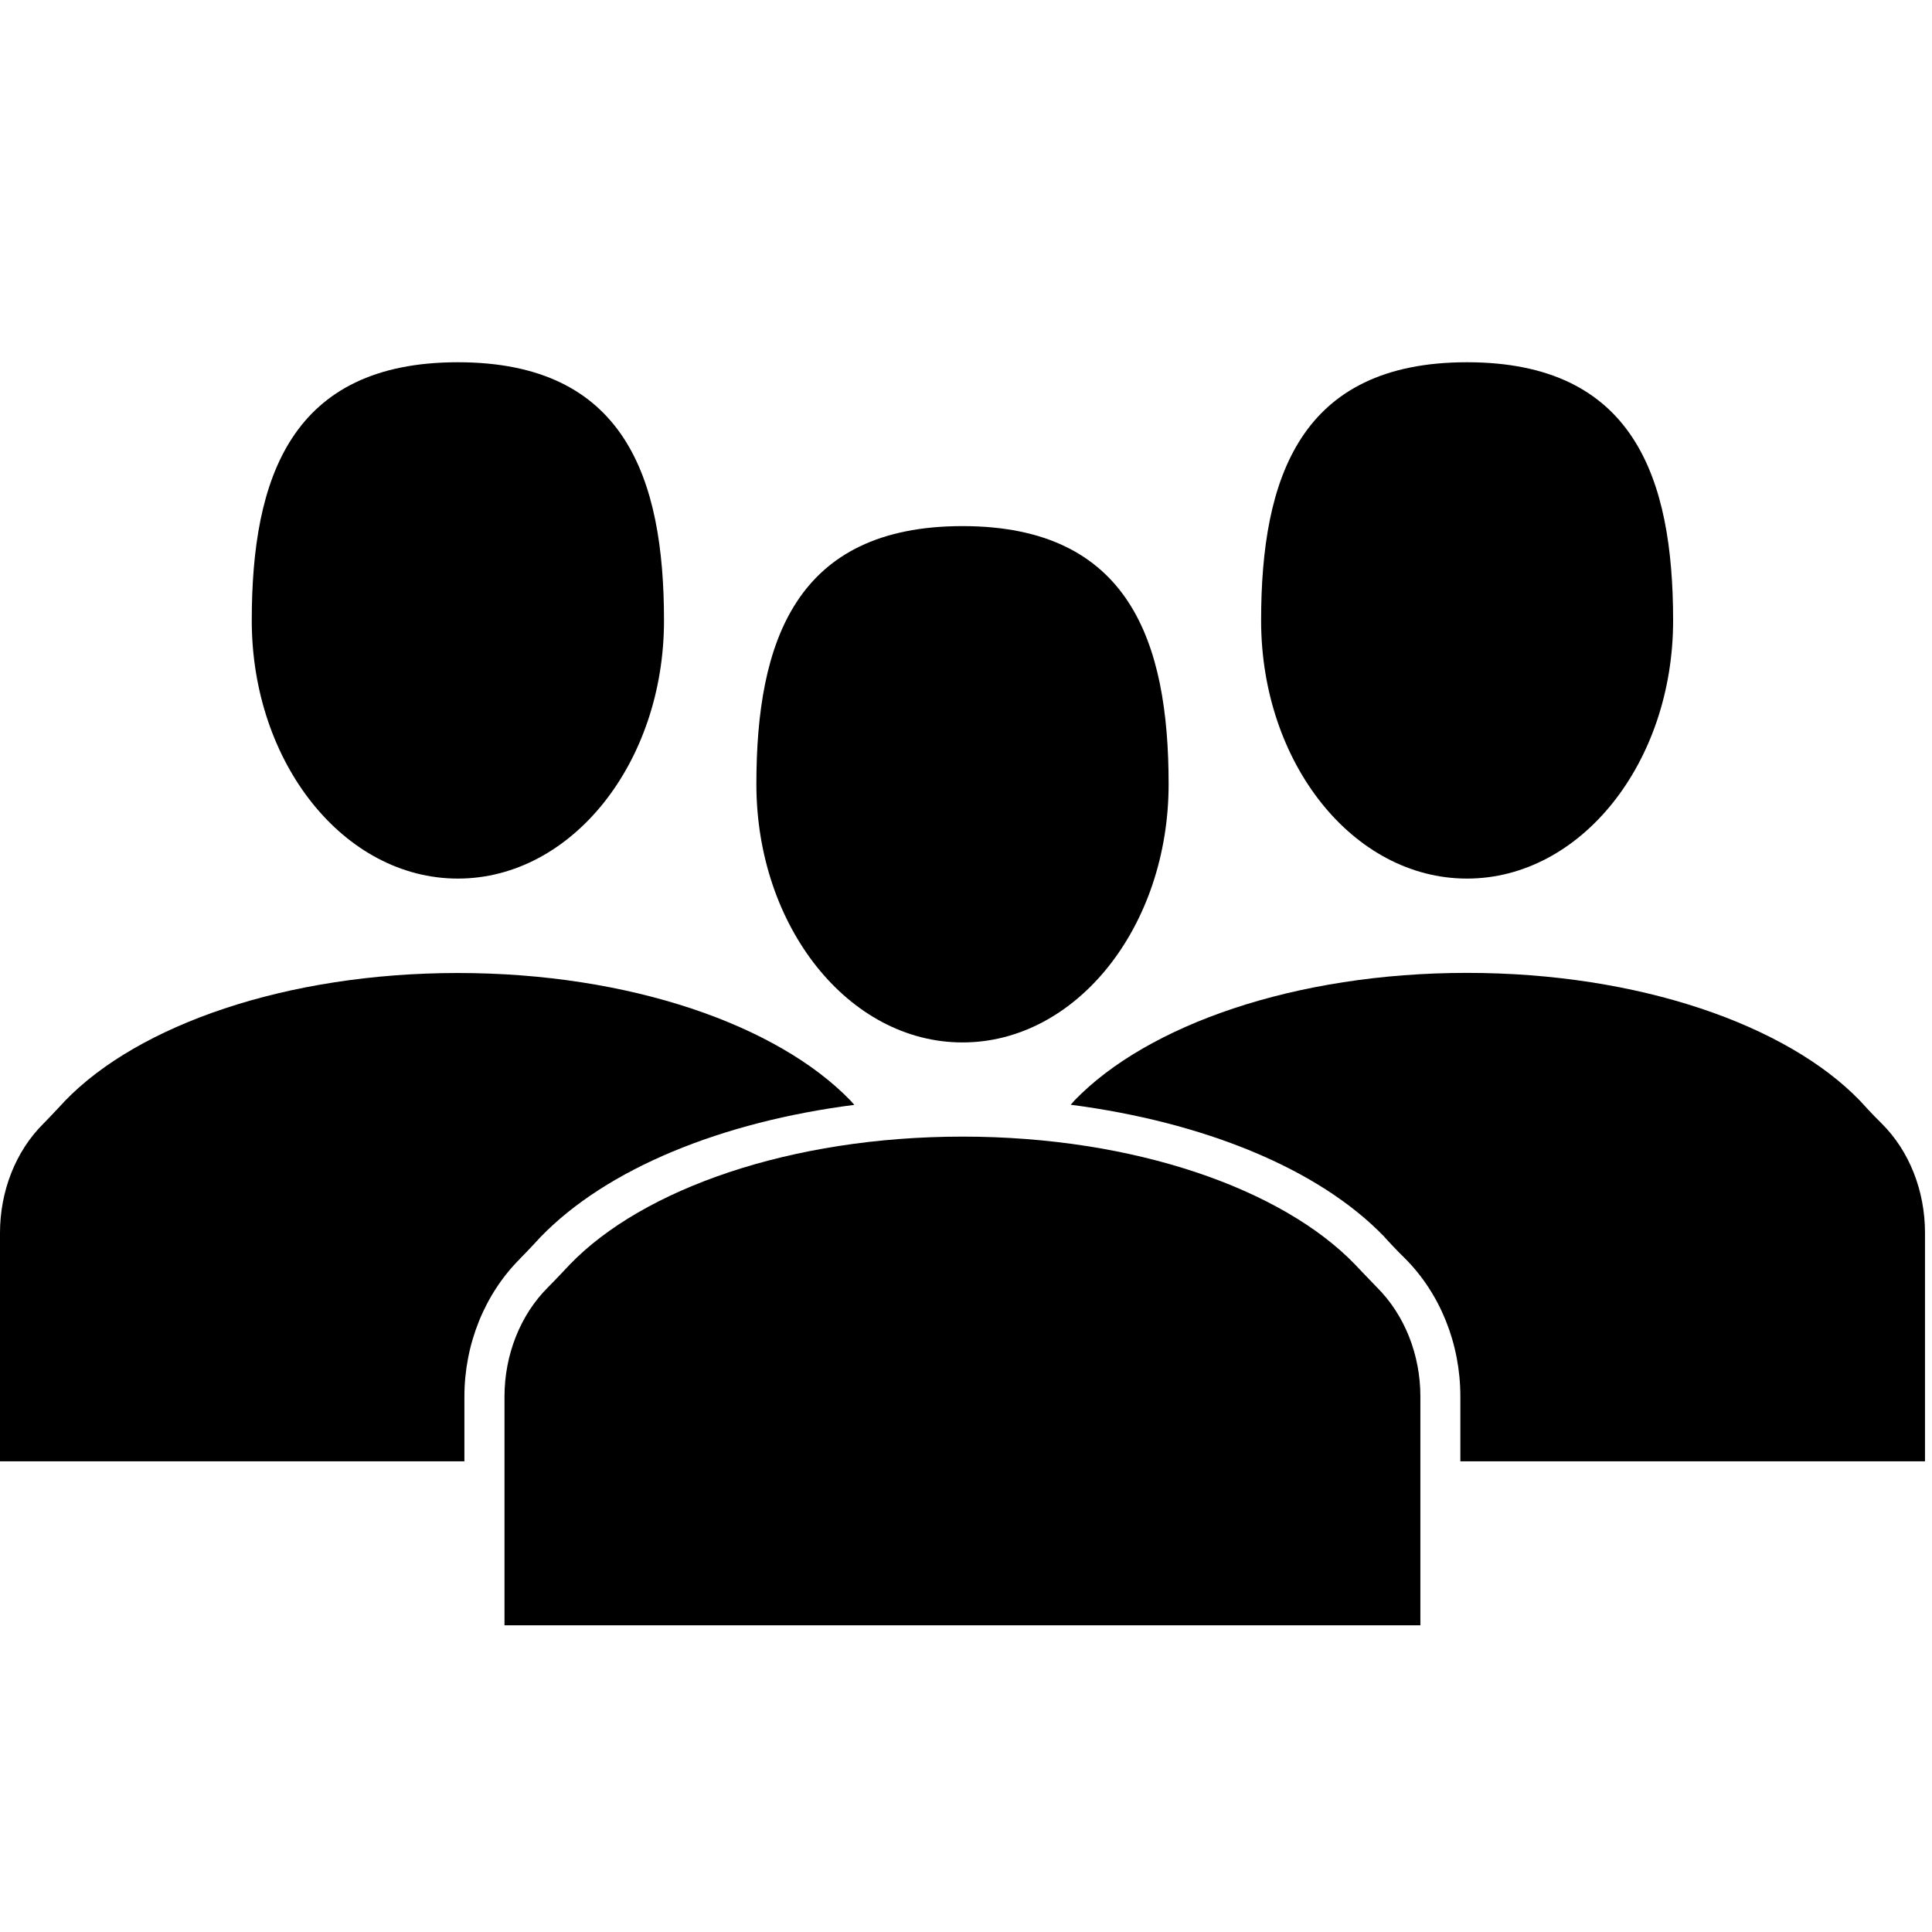 <?xml version="1.0" encoding="UTF-8" standalone="no"?>
<svg
   width="16px"
   height="16px"
   viewBox="0 0 16 16"
   version="1.1"
   id="svg14"
   sodipodi:docname="92-in-person.svg"
   inkscape:version="1.1 (c68e22c387, 2021-05-23)"
   xmlns:inkscape="http://www.inkscape.org/namespaces/inkscape"
   xmlns:sodipodi="http://sodipodi.sourceforge.net/DTD/sodipodi-0.dtd"
   xmlns="http://www.w3.org/2000/svg"
   xmlns:svg="http://www.w3.org/2000/svg">
  <defs
     id="defs18" />
  <sodipodi:namedview
     id="namedview16"
     pagecolor="#ffffff"
     bordercolor="#666666"
     borderopacity="1.0"
     inkscape:pageshadow="2"
     inkscape:pageopacity="0.0"
     inkscape:pagecheckerboard="0"
     showgrid="false"
     inkscape:zoom="32.5"
     inkscape:cx="7.9846154"
     inkscape:cy="7.9846154"
     inkscape:window-width="1600"
     inkscape:window-height="837"
     inkscape:window-x="-8"
     inkscape:window-y="-2"
     inkscape:window-maximized="1"
     inkscape:current-layer="svg14" />
  <!-- Generator: Sketch 64 (93537) - https://sketch.com -->
  <title
     id="title2">Icons / InPerson</title>
  <desc
     id="desc4">Created with Sketch.</desc>
  <g
     id="Icons-/-InPerson"
     stroke="none"
     stroke-width="1"
     fill="none"
     fill-rule="evenodd">
    <g
       id="Group"
       transform="translate(0, 3)"
       fill="#000">
      <path
         style="color:#000000;fill:#000000;-inkscape-stroke:none"
         d="m 7.971,6.413 c 1.426,0 2.647,0.434 3.25,1.058 0,0 0.114,0.121 0.18,0.188 0.233,0.231 0.362,0.563 0.362,0.906 V 10.46 H 4.178 V 8.565 c 0,-0.341 0.129,-0.675 0.362,-0.906 C 4.606,7.593 4.72,7.471 4.72,7.471 5.323,6.847 6.546,6.413 7.971,6.413"
         id="Fill-1" />
      <path
         style="color:#000000;fill:#000000;-inkscape-stroke:none"
         d="m 7.971,1.357 c 1.382,0 1.707,0.958 1.707,2.137 0,1.181 -0.764,2.139 -1.707,2.139 -0.942,0 -1.707,-0.958 -1.707,-2.139 0,-1.179 0.324,-2.137 1.707,-2.137"
         id="Fill-4" />
      <path
         style="color:#000000;fill:#000000;-inkscape-stroke:none"
         d="M 4.306,7.424 C 4.369,7.362 4.475,7.246 4.475,7.246 5.027,6.675 5.981,6.29 7.075,6.15 7.064,6.137 7.043,6.114 7.043,6.114 6.44,5.49 5.217,5.058 3.793,5.058 c -1.426,0 -2.647,0.432 -3.252,1.056 0,0 -0.114,0.123 -0.18,0.19 C 0.127,6.535 0,6.869 0,7.21 V 9.102 H 3.846 V 8.566 c 0,-0.436 0.169,-0.851 0.461,-1.142"
         id="Fill-6" />
      <path
         style="color:#000000;fill:#000000;-inkscape-stroke:none"
         d="m 3.792,4.276 c 0.942,0 1.707,-0.958 1.707,-2.137 C 5.499,0.958 5.174,0 3.792,0 c -1.382,0 -1.707,0.958 -1.707,2.139 0,1.179 0.764,2.137 1.707,2.137"
         id="Fill-8" />
      <path
         style="color:#000000;fill:#000000;-inkscape-stroke:none"
         d="m 15.942,7.209 c 0,-0.343 -0.127,-0.675 -0.36,-0.906 C 15.513,6.237 15.401,6.113 15.401,6.113 14.796,5.489 13.575,5.057 12.149,5.057 c -1.424,0 -2.647,0.432 -3.25,1.056 0,0 -0.021,0.025 -0.032,0.036 1.094,0.142 2.048,0.525 2.594,1.09 0.006,0.008 0.11,0.121 0.174,0.182 0.292,0.292 0.459,0.707 0.459,1.143 V 9.102 h 3.848 z"
         id="Fill-11" />
      <path
         style="color:#000000;fill:#000000;-inkscape-stroke:none"
         d="m 12.149,4.276 c 0.942,0 1.707,-0.958 1.707,-2.137 C 13.856,0.958 13.532,0 12.149,0 c -1.382,0 -1.705,0.958 -1.705,2.139 0,1.179 0.762,2.137 1.705,2.137"
         id="Fill-14" />
    </g>
  </g>
</svg>
